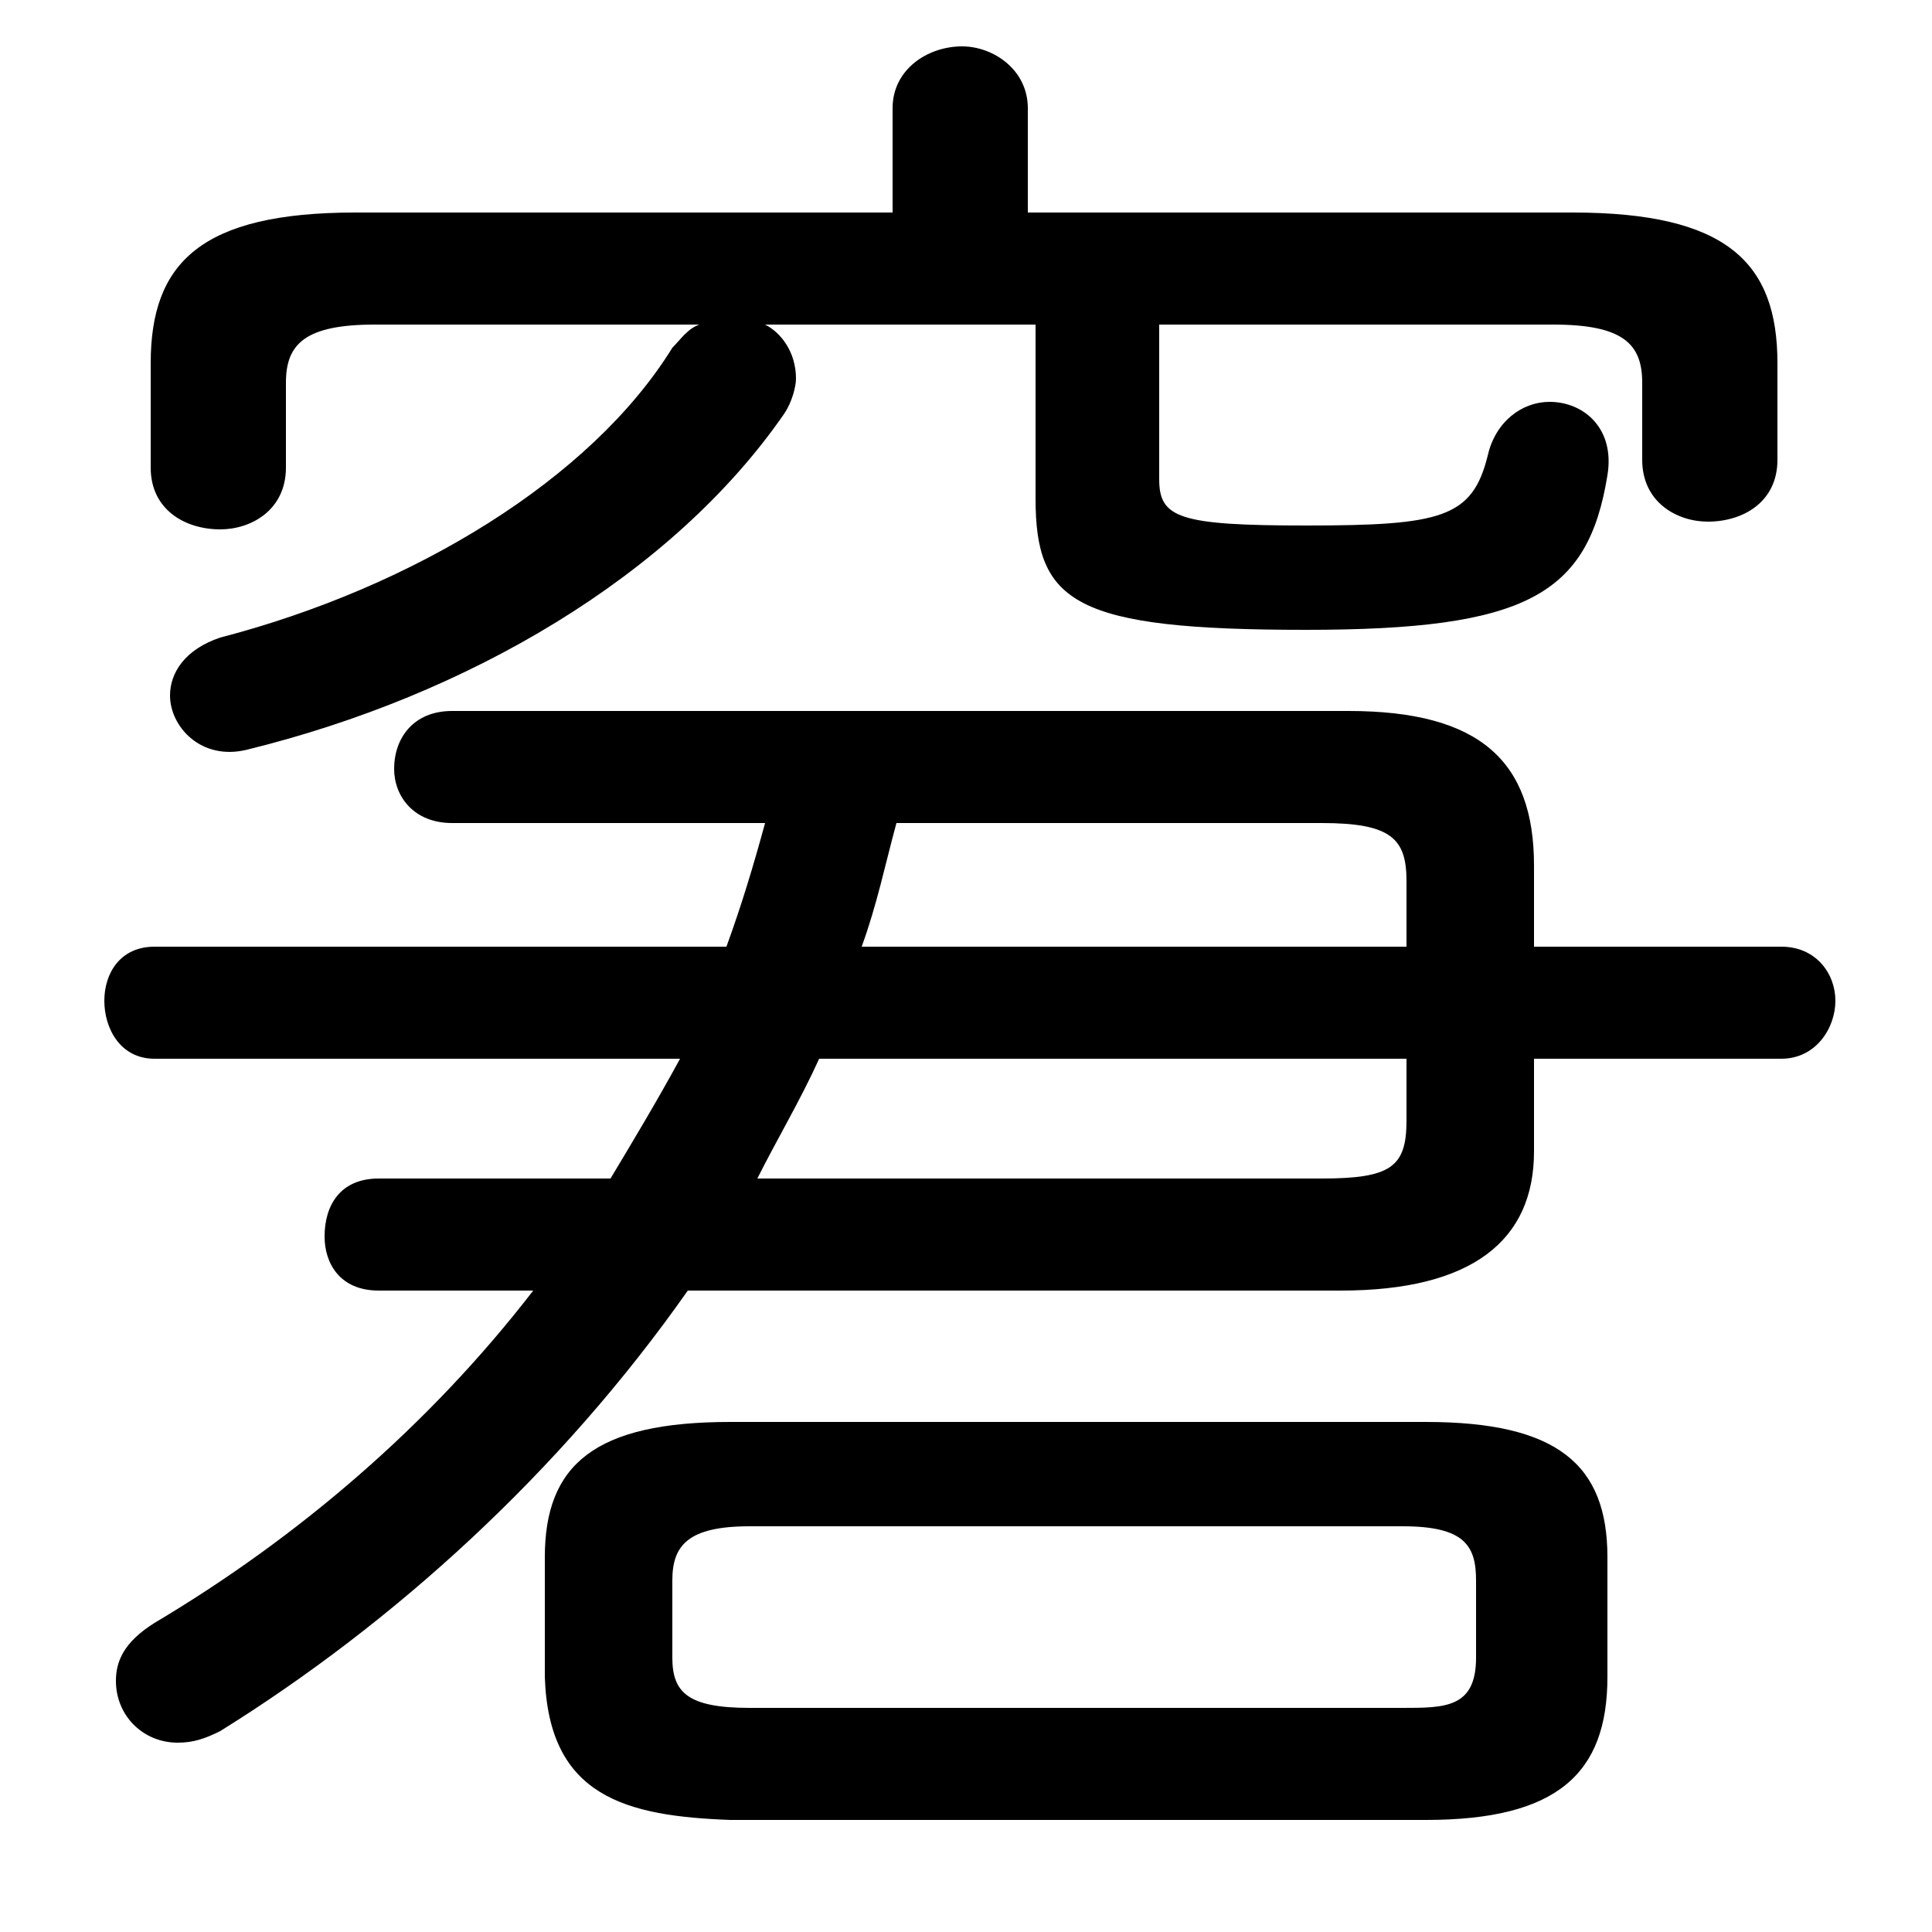 <svg xmlns="http://www.w3.org/2000/svg" viewBox="0 -44.0 50.0 50.0">
    <rect x="0" y="-44.0" width="50.0" height="50.0" fill="#808080" stroke="none"/>
    <g transform="scale(1, -1)">
        <!-- ボディの枠 -->
        <rect x="0" y="-6.0" width="50.0" height="50.0"
            stroke="white" fill="white"/>
        <!-- グリフ座標系の原点 -->
        <circle cx="0" cy="0" r="5" fill="white"/>
        <!-- グリフのアウトライン -->
        <g style="fill:black;stroke:#000000;stroke-width:0;stroke-linecap:round;stroke-linejoin:round;">
        <path d="M 36.9 -3.1 C 40.3 -3.1 41.6 -1.9 41.6 0.6 L 41.6 3.7 C 41.6 6.1 40.3 7.2 36.9 7.2 L 18.9 7.2 C 15.4 7.2 14.1 6.1 14.1 3.7 L 14.1 0.6 C 14.2 -2.5 16.2 -3.0 18.9 -3.1 Z M 19.4 -0.2 C 17.8 -0.2 17.4 0.2 17.4 1.1 L 17.4 3.1 C 17.4 4.0 17.8 4.5 19.4 4.5 L 36.3 4.5 C 37.9 4.5 38.2 4.0 38.2 3.1 L 38.2 1.1 C 38.2 -0.2 37.4 -0.2 36.3 -0.2 Z M 9.8 13.5 C 8.8 13.5 8.4 12.8 8.4 12.0 C 8.4 11.3 8.8 10.6 9.8 10.6 L 13.8 10.6 C 11.1 7.1 7.7 4.2 4.0 2.0 C 3.2 1.5 3.0 1.0 3.0 0.5 C 3.0 -0.4 3.7 -1.1 4.6 -1.1 C 5.0 -1.1 5.3 -1.0 5.7 -0.8 C 10.2 2.0 14.5 5.9 17.8 10.6 L 34.7 10.6 C 38.1 10.6 39.7 11.9 39.7 14.2 L 39.7 16.6 L 46.1 16.6 C 47.0 16.6 47.5 17.4 47.5 18.1 C 47.5 18.8 47.0 19.5 46.1 19.5 L 39.7 19.5 L 39.7 21.6 C 39.7 24.3 38.3 25.6 34.9 25.6 L 11.7 25.6 C 10.7 25.6 10.2 24.9 10.2 24.1 C 10.2 23.4 10.7 22.7 11.7 22.7 L 19.8 22.7 C 19.5 21.6 19.2 20.6 18.8 19.5 L 4.0 19.5 C 3.1 19.5 2.7 18.8 2.7 18.1 C 2.7 17.4 3.1 16.6 4.0 16.6 L 17.6 16.6 C 17.0 15.5 16.4 14.5 15.8 13.5 Z M 19.6 13.5 C 20.1 14.5 20.7 15.5 21.2 16.6 L 36.4 16.6 L 36.4 15.0 C 36.4 13.8 36.0 13.5 34.2 13.5 Z M 34.2 22.7 C 36.0 22.7 36.4 22.3 36.4 21.2 L 36.4 19.5 L 22.3 19.5 C 22.7 20.6 22.9 21.6 23.2 22.7 Z M 26.6 38.5 L 26.6 41.2 C 26.6 42.2 25.7 42.8 24.9 42.8 C 24.0 42.8 23.1 42.2 23.1 41.2 L 23.1 38.5 L 9.2 38.5 C 5.2 38.5 3.9 37.2 3.9 34.6 L 3.9 31.9 C 3.9 30.8 4.8 30.3 5.7 30.3 C 6.5 30.3 7.4 30.8 7.4 31.9 L 7.4 34.1 C 7.4 35.1 7.9 35.6 9.7 35.6 L 18.1 35.6 C 17.8 35.5 17.6 35.2 17.4 35.0 C 15.3 31.6 10.7 28.8 5.7 27.5 C 4.8 27.2 4.4 26.6 4.4 26.0 C 4.4 25.2 5.2 24.3 6.4 24.6 C 12.1 26.0 17.4 29.1 20.3 33.3 C 20.5 33.6 20.6 34.0 20.6 34.2 C 20.6 34.9 20.2 35.4 19.8 35.6 L 26.8 35.6 L 26.8 31.1 C 26.8 28.4 27.8 27.7 33.8 27.7 C 39.5 27.7 41.1 28.6 41.6 31.7 C 41.8 32.9 41.0 33.6 40.1 33.6 C 39.4 33.6 38.7 33.1 38.5 32.2 C 38.1 30.6 37.3 30.4 33.8 30.4 C 30.5 30.4 30.0 30.6 30.0 31.6 L 30.0 35.6 L 40.2 35.6 C 42.0 35.6 42.5 35.1 42.5 34.1 L 42.5 32.1 C 42.5 31.0 43.4 30.5 44.2 30.5 C 45.1 30.5 46.0 31.0 46.0 32.1 L 46.0 34.6 C 46.0 37.2 44.7 38.5 40.7 38.5 Z"/>
    </g>
    </g>
</svg>
